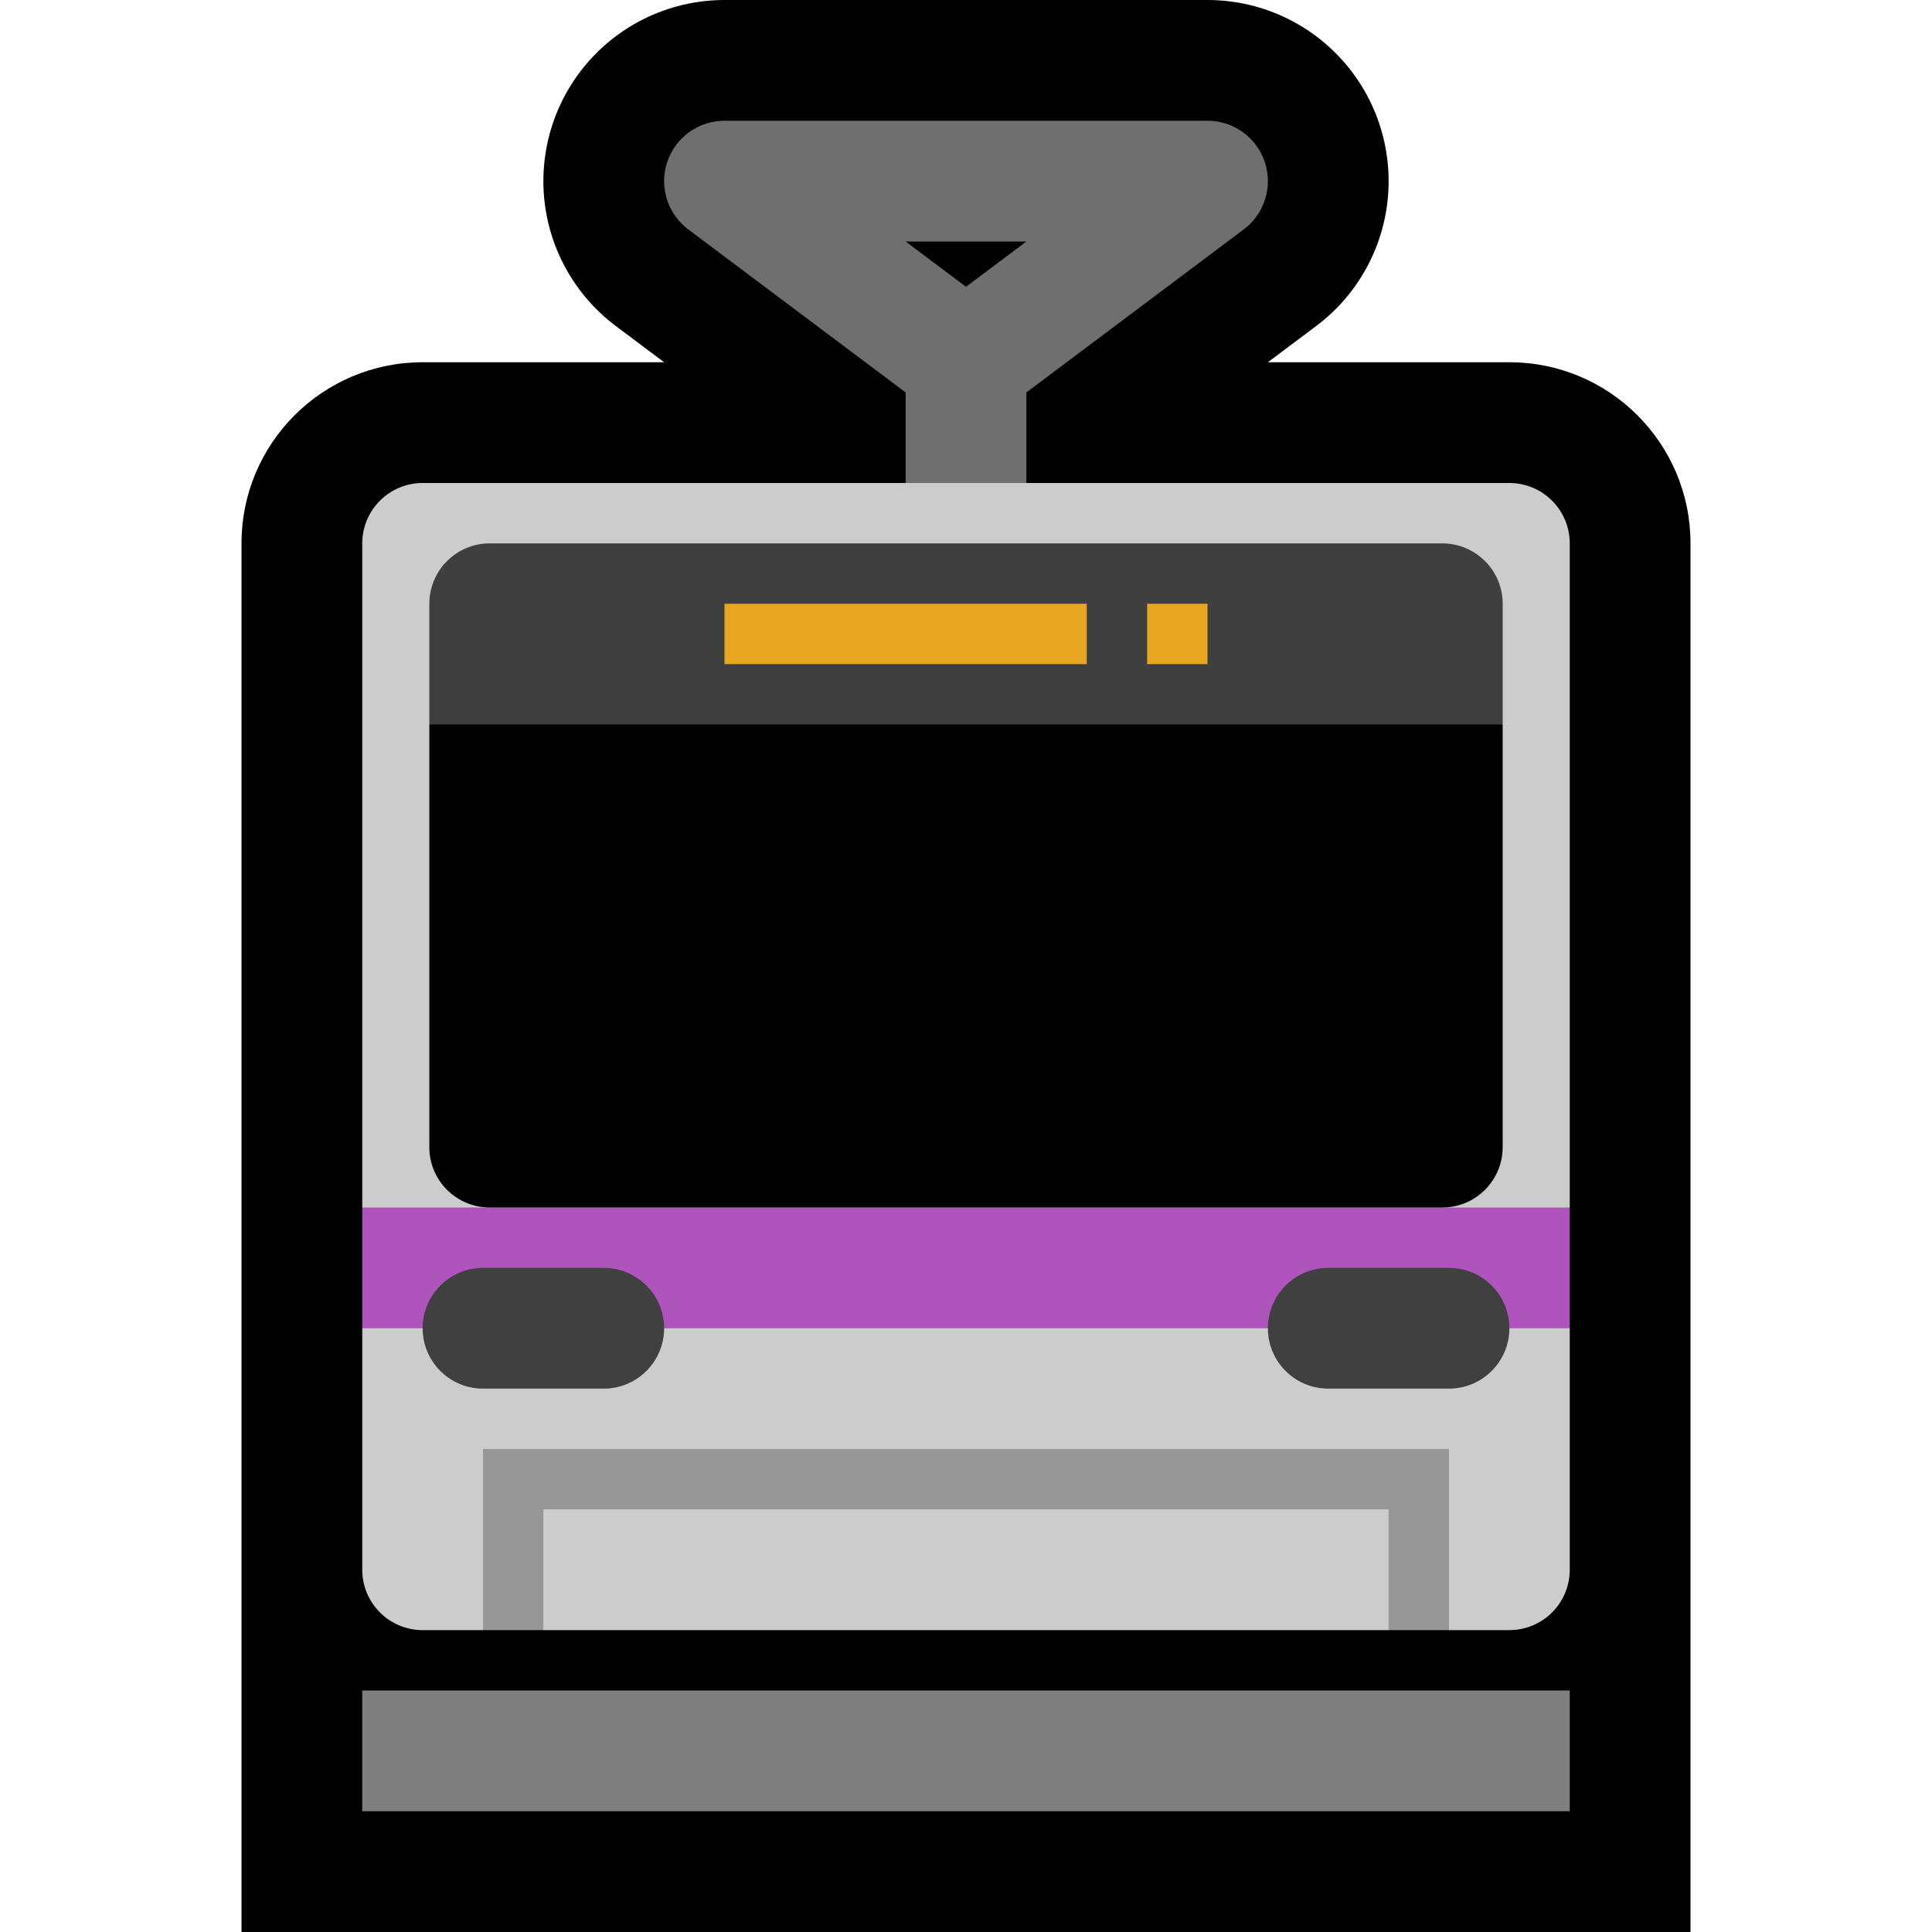 <?xml version="1.0" encoding="UTF-8" standalone="no"?><!DOCTYPE svg PUBLIC "-//W3C//DTD SVG 1.1//EN" "http://www.w3.org/Graphics/SVG/1.1/DTD/svg11.dtd"><svg width="100%" height="100%" viewBox="0 0 32 32" version="1.1" xmlns="http://www.w3.org/2000/svg" xmlns:xlink="http://www.w3.org/1999/xlink" xml:space="preserve" xmlns:serif="http://www.serif.com/" style="fill-rule:evenodd;clip-rule:evenodd;stroke-linecap:round;stroke-miterlimit:1.5;">
<rect id="tram" x="0" y="0" width="32" height="32" style="fill:none;"/><clipPath id="_clip1"><rect x="0" y="0" width="32" height="32"/></clipPath><g clip-path="url(#_clip1)"><g id="outline"><path d="M28,9c0,-1.657 -1.343,-3 -3,-3c-4.611,0 -13.389,0 -18,0c-1.657,0 -3,1.343 -3,3c0,6.839 0,23 0,23l24,0c0,0 0,-16.161 0,-23Z"/><path d="M16,9l0,-3l-4,-3l8,0l-4,3" style="fill:none;"/><clipPath id="_clip2"><path d="M16,9l0,-3l-4,-3l8,0l-4,3"/></clipPath><g clip-path="url(#_clip2)"><rect x="6" y="28" width="20" height="2" style="fill:none;stroke:#000;stroke-width:4px;"/></g><path d="M16,9l0,-3l-4,-3l8,0l-4,3" style="fill:none;stroke:#000;stroke-width:6px;stroke-linecap:square;stroke-linejoin:round;"/></g><g id="emoji"><path d="M16,9l0,-3l-4,-3l8,0l-4,3" style="fill:none;stroke:#6f6f6f;stroke-width:2px;stroke-linecap:square;stroke-linejoin:round;"/><rect x="6" y="28" width="20" height="2" style="fill:#7f7f7f;"/><path d="M8.5,24.5l-0.5,2.5l-1,0c-0.265,0 -0.52,-0.105 -0.707,-0.293c-0.188,-0.187 -0.293,-0.442 -0.293,-0.707c0,-3.284 0,-13.716 0,-17c0,-0.265 0.105,-0.52 0.293,-0.707c0.187,-0.188 0.442,-0.293 0.707,-0.293c3.414,0 14.586,0 18,0c0.265,0 0.52,0.105 0.707,0.293c0.188,0.187 0.293,0.442 0.293,0.707c0,3.284 0,13.716 0,17c0,0.265 -0.105,0.52 -0.293,0.707c-0.187,0.188 -0.442,0.293 -0.707,0.293l-1,0l-0.5,-2.5l-10,0l-5,0Zm5,0l10,0l0,1.5l-0.5,1l-14,0l-0.5,-1l0,-1.5l5,0Zm12.5,-4.5l-1,1l-18,0l-1,-1l0,2l1,-1l18,0l1,1l0,-2Z" style="fill:#ccc;"/><path d="M24,27l-1,0l0,-2l-14,0l0,2l-1,0l0,-3l16,0l0,3Z" style="fill:#979797;"/><rect x="6" y="20" width="20" height="2" style="fill:#af54bc;"/><g><path d="M24.889,12l0,7c0,0.265 -0.105,0.52 -0.293,0.707c-0.188,0.188 -0.442,0.293 -0.707,0.293c-3.121,0 -12.657,0 -15.778,0c-0.265,0 -0.519,-0.105 -0.707,-0.293c-0.188,-0.187 -0.293,-0.442 -0.293,-0.707l0,-7l1.889,-1l14,0l1.889,1Z"/><path d="M7.111,12l0,-2c0,-0.265 0.105,-0.52 0.293,-0.707c0.188,-0.188 0.442,-0.293 0.707,-0.293c3.121,0 12.657,0 15.778,0c0.265,0 0.519,0.105 0.707,0.293c0.188,0.187 0.293,0.442 0.293,0.707l0,2l-17.778,0Z" style="fill:#3f3f3f;"/><rect x="12" y="10" width="6" height="1" style="fill:#e9a620;"/><rect x="19" y="10" width="1" height="1" style="fill:#e9a620;"/></g><path d="M11,22c0,-0.552 -0.448,-1 -1,-1c-0.611,0 -1.389,0 -2,0c-0.552,0 -1,0.448 -1,1c0,0.552 0.448,1 1,1c0.611,0 1.389,0 2,0c0.552,0 1,-0.448 1,-1c0,0 0,0 0,0Z" style="fill:#404040;"/><path d="M25,22c0,-0.552 -0.448,-1 -1,-1c-0.611,0 -1.389,0 -2,0c-0.552,0 -1,0.448 -1,1c0,0.552 0.448,1 1,1c0.611,0 1.389,0 2,0c0.552,0 1,-0.448 1,-1c0,0 0,0 0,0Z" style="fill:#404040;"/></g></g></svg>